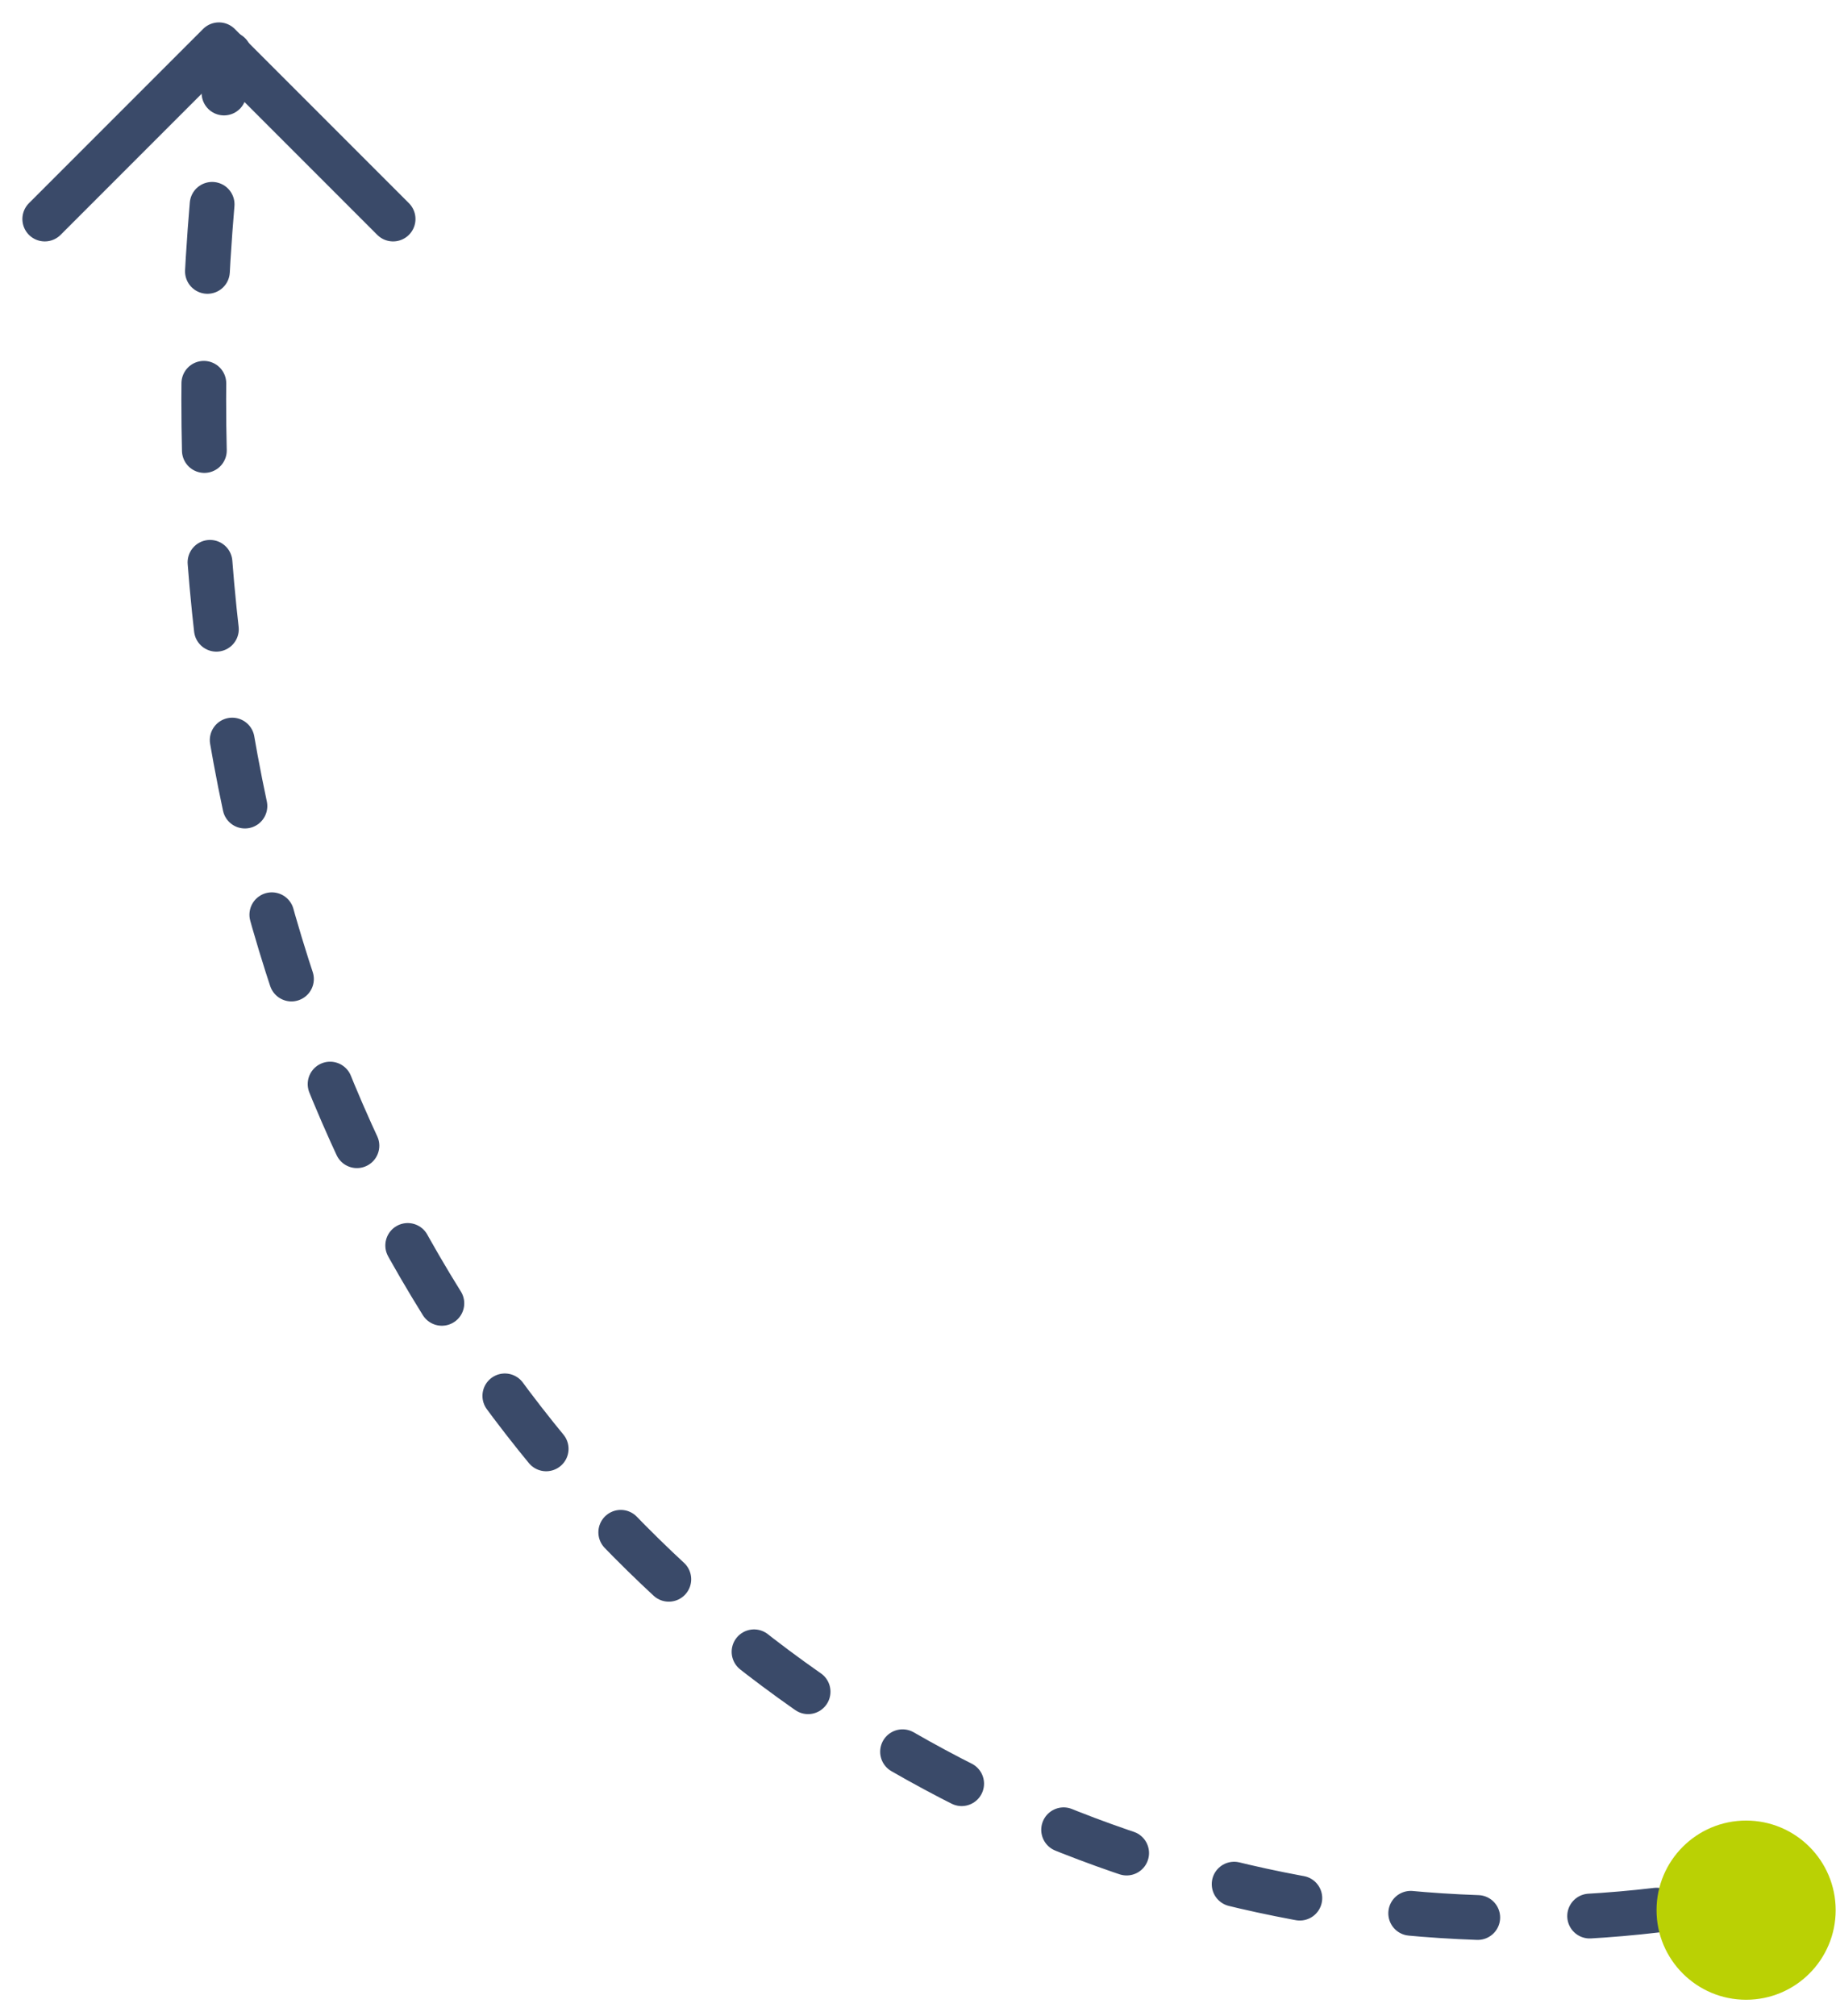 <svg xmlns="http://www.w3.org/2000/svg" width="82" height="90" viewBox="0 0 82 90">
  <g fill="none" fill-rule="evenodd" transform="translate(2 2)">
    <path stroke="#3A4A69" stroke-dasharray="3 5" stroke-linecap="round" stroke-width="2" d="M71.985,83.278 C37.993,87.278 1.80300219e-13,57.806 8.24,0.411"/>
    <polyline stroke="#3A4A69" stroke-linecap="round" stroke-linejoin="round" stroke-width="2" points="2.278 13.278 2.278 2.278 13.278 2.278" transform="rotate(45 7.778 7.778)"/>
    <circle cx="75.985" cy="83.278" r="4" fill="#BAD104"/>
  </g>
</svg>
